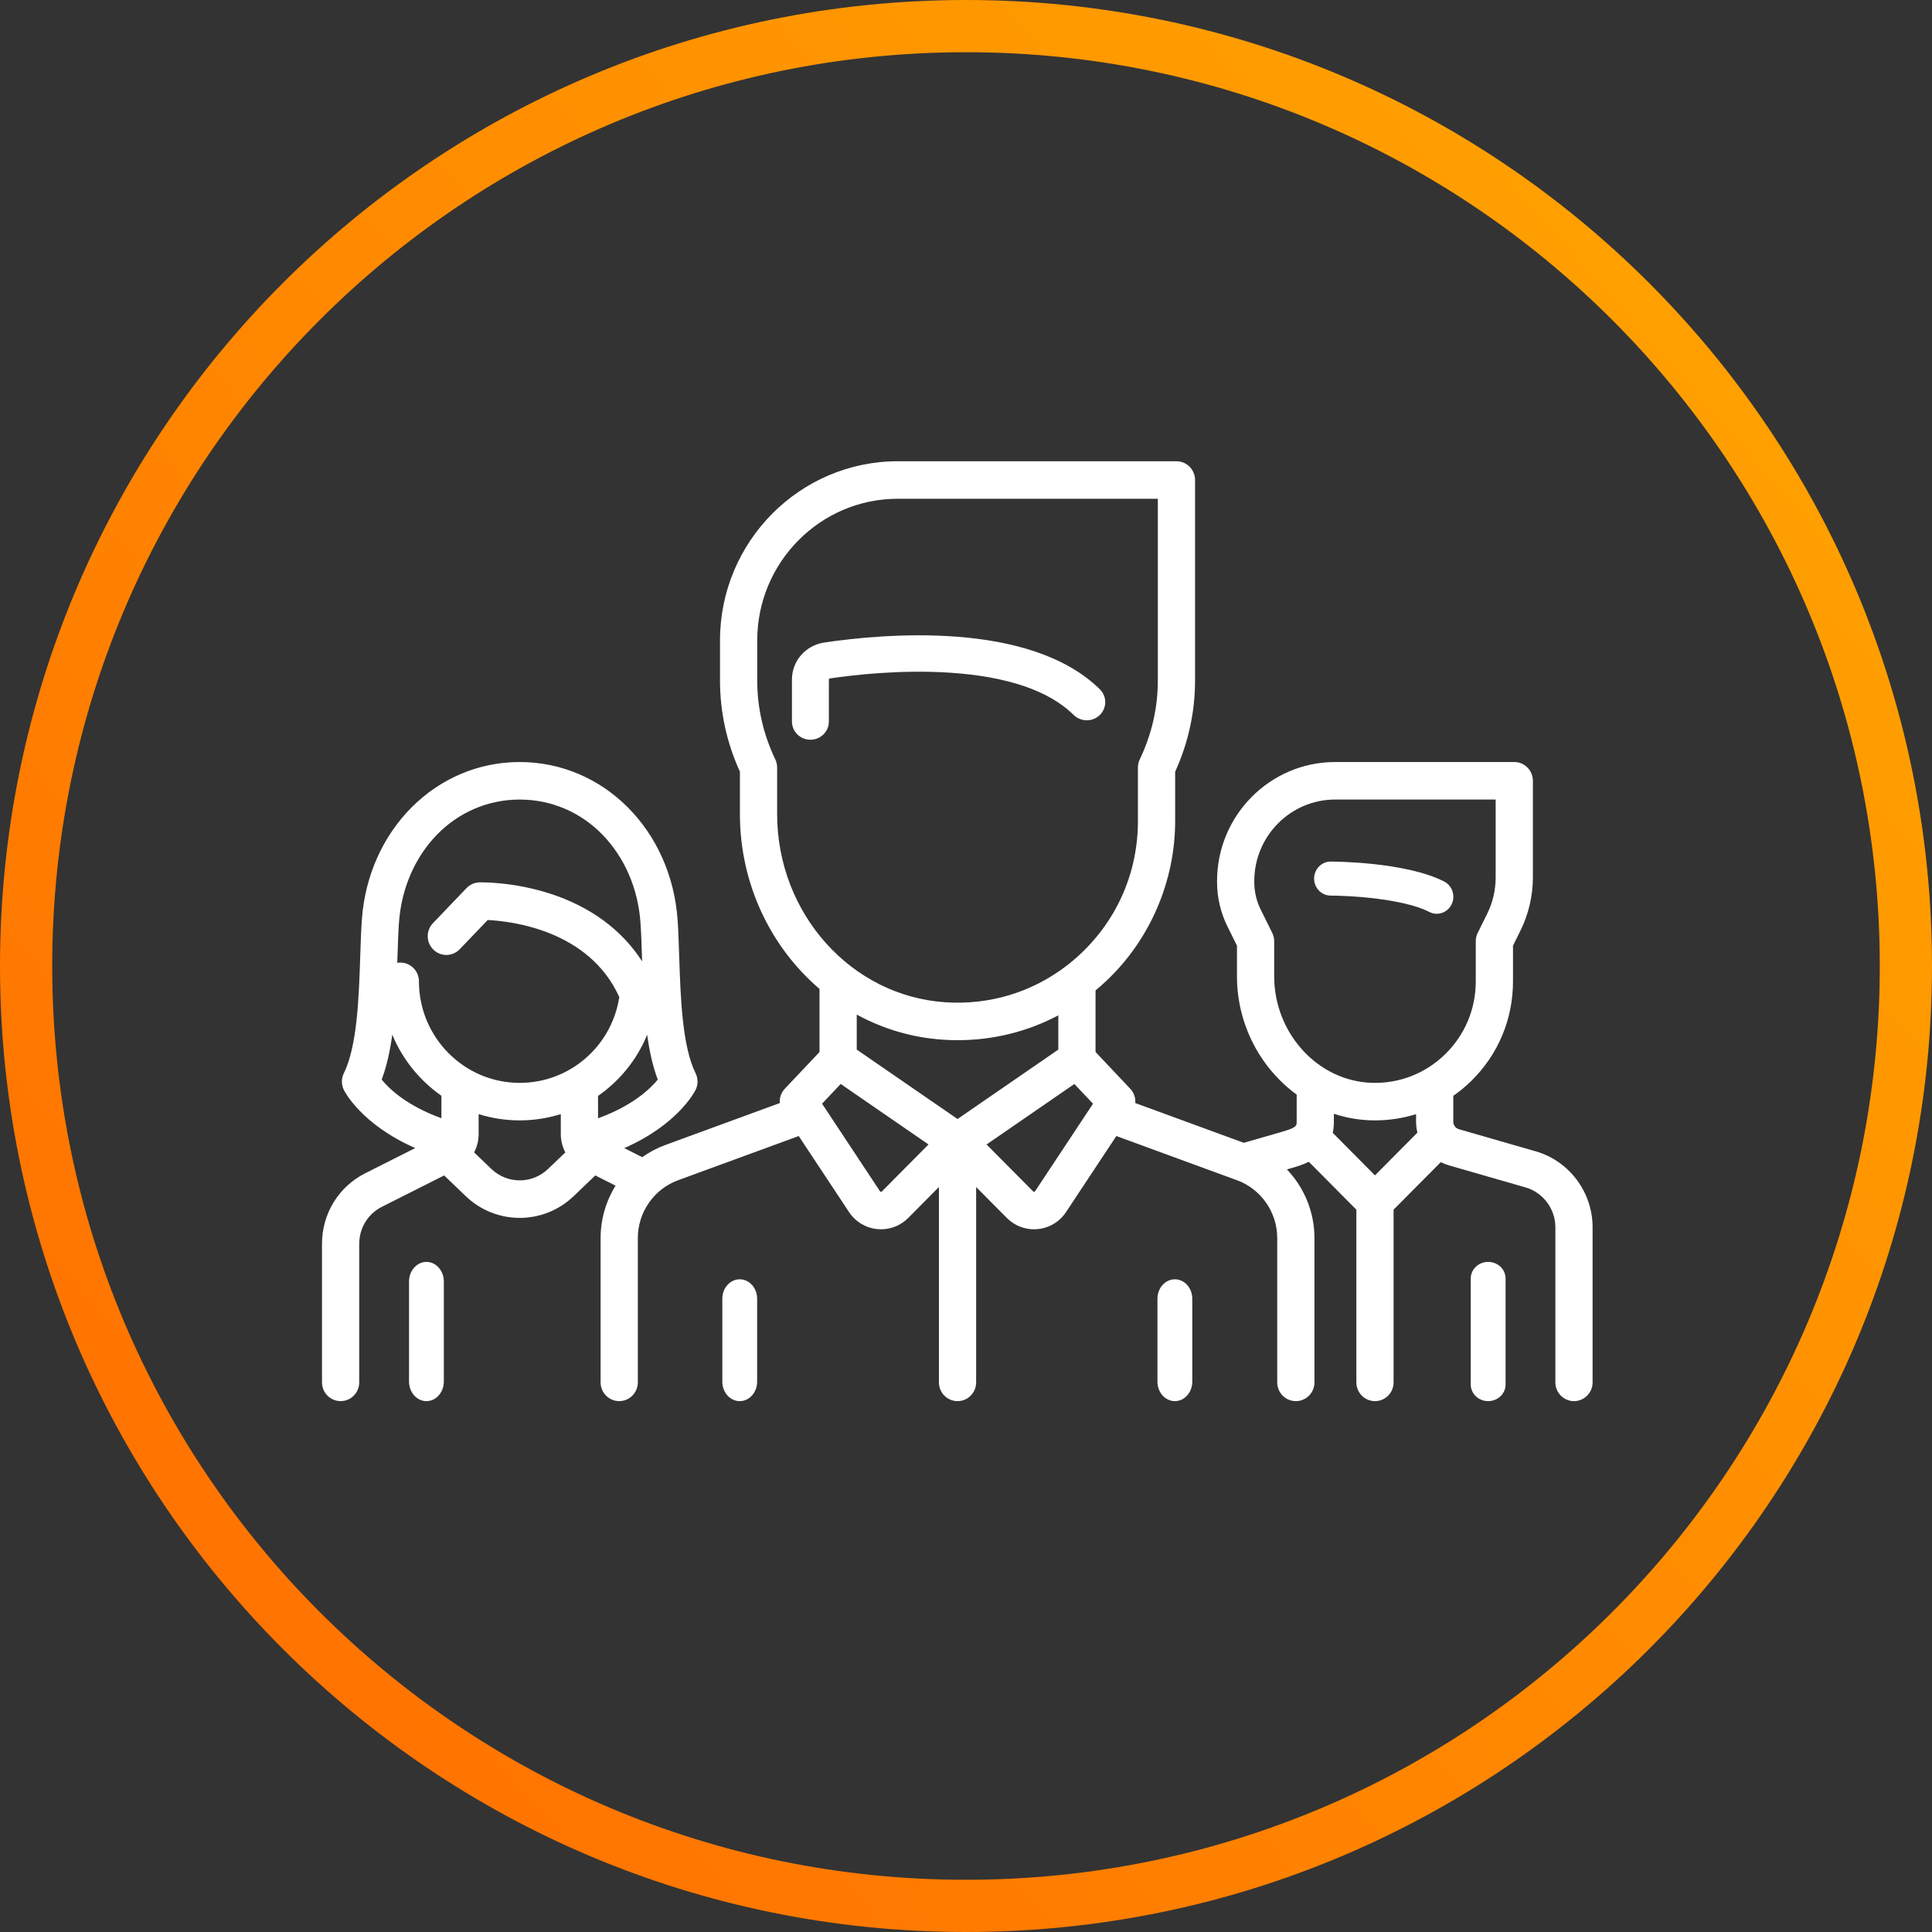 <?xml version="1.0" encoding="utf-8"?>
<svg width="111px" height="111px" viewBox="0 0 111 111" version="1.1" xmlns:xlink="http://www.w3.org/1999/xlink" xmlns="http://www.w3.org/2000/svg">
  <rect x="0" y="0" width="111" height="111" fill="#333333" stroke="none"/>
  <desc>Created with Lunacy</desc>
  <defs>
    <linearGradient x1="1" y1="0.058" x2="1.110223E-16" y2="0.939" id="gradient_1">
      <stop offset="0" stop-color="#FFA600" />
      <stop offset="1" stop-color="#FF6D00" />
    </linearGradient>
  </defs>
  <g id="team" transform="translate(1.5 1.5)">
    <path d="M7.474 1.148C5.266 0.013 1.126 0 0.951 0C0.426 0 0 0.438 0 0.977C0 1.517 0.426 1.955 0.951 1.955C2.019 1.955 5.121 2.124 6.624 2.897C6.761 2.967 6.906 3 7.048 3C7.397 3 7.733 2.802 7.899 2.46C8.134 1.977 7.944 1.39 7.474 1.148Z" transform="translate(74 48)" id="Path" fill="#FFFFFF" stroke="none" />
    <path d="M69.737 39.649L65.32 38.377C65.13 38.322 64.996 38.145 64.996 37.945L64.996 36.459C65.356 36.209 65.699 35.928 66.019 35.614C67.572 34.096 68.427 32.06 68.427 29.88L68.427 27.83L68.854 26.97C69.322 26.025 69.57 24.968 69.57 23.912L69.57 18.359C69.57 17.764 69.091 17.281 68.501 17.281L58.21 17.281C54.469 17.281 51.424 20.349 51.424 24.119L51.424 24.184C51.424 25.062 51.63 25.941 52.02 26.726L52.568 27.83L52.568 29.59C52.568 32.379 53.932 34.882 55.998 36.388L55.998 37.944C55.998 38.184 55.998 38.284 55.115 38.538L52.96 39.158L46.726 36.874C46.749 36.578 46.65 36.277 46.435 36.05L44.443 33.941L44.443 30.401C44.654 30.226 44.861 30.046 45.062 29.857C47.575 27.483 49.017 24.132 49.017 20.663L49.017 17.836C49.775 16.172 50.16 14.412 50.16 12.598L50.16 1.078C50.16 0.482 49.681 0 49.09 0L33.083 0C27.45 0 22.867 4.618 22.867 10.294L22.867 12.598C22.867 14.412 23.252 16.172 24.011 17.836L24.011 20.269C24.011 24.297 25.788 27.925 28.584 30.318L28.584 33.941L26.592 36.05C26.378 36.277 26.278 36.578 26.301 36.875L19.721 39.285C19.245 39.46 18.802 39.697 18.399 39.983L17.366 39.463C20.442 38.114 21.416 36.217 21.463 36.122C21.613 35.819 21.613 35.462 21.463 35.159C20.692 33.605 20.598 30.757 20.523 28.469C20.498 27.708 20.475 26.988 20.43 26.347C20.065 21.179 16.166 17.281 11.36 17.281C6.553 17.281 2.654 21.179 2.289 26.347C2.244 26.988 2.221 27.708 2.196 28.47C2.121 30.758 2.027 33.605 1.256 35.158C1.106 35.462 1.106 35.819 1.256 36.122C1.303 36.217 2.275 38.11 5.357 39.46L2.487 40.906C0.953 41.679 0 43.233 0 44.961L0 52.922C0 53.517 0.479 53.999 1.069 53.999C1.66 53.999 2.139 53.517 2.139 52.922L2.139 44.961C2.139 44.055 2.639 43.239 3.444 42.834L7.017 41.033L8.26 42.224C9.129 43.056 10.244 43.472 11.36 43.472C12.475 43.472 13.59 43.056 14.459 42.224L15.702 41.033L16.867 41.621C16.318 42.505 16.007 43.542 16.007 44.629L16.007 52.922C16.007 53.517 16.486 54 17.076 54C17.667 54 18.146 53.517 18.146 52.922L18.146 44.629C18.146 43.15 19.073 41.816 20.452 41.311L27.389 38.769L30.277 43.134C30.646 43.692 31.237 44.05 31.9 44.116C31.973 44.123 32.047 44.127 32.12 44.127C32.704 44.127 33.264 43.895 33.682 43.474L35.444 41.698L35.444 52.922C35.444 53.517 35.923 54 36.513 54C37.104 54 37.583 53.517 37.583 52.922L37.583 41.698L39.344 43.474C39.763 43.895 40.322 44.127 40.907 44.127C40.98 44.127 41.053 44.123 41.127 44.116C41.789 44.05 42.381 43.692 42.75 43.134L45.638 38.769L52.575 41.311C53.954 41.816 54.881 43.15 54.881 44.629L54.881 52.922C54.881 53.518 55.36 54 55.95 54C56.541 54 57.02 53.518 57.02 52.922L57.02 44.629C57.02 43.131 56.429 41.726 55.438 40.687L55.702 40.611C55.969 40.534 56.333 40.429 56.697 40.249L59.428 43L59.428 52.922C59.428 53.518 59.907 54 60.497 54C61.088 54 61.566 53.518 61.566 52.922L61.566 43L64.278 40.268C64.422 40.342 64.573 40.404 64.733 40.45L69.149 41.721C70.157 42.012 70.861 42.952 70.861 44.009L70.861 52.922C70.861 53.518 71.34 54 71.931 54C72.521 54 73 53.518 73 52.922L73 44.009C73 41.995 71.658 40.202 69.737 39.649ZM26.149 20.268L26.149 17.595C26.149 17.433 26.113 17.273 26.043 17.127C25.355 15.691 25.006 14.167 25.006 12.598L25.006 10.294C25.006 5.806 28.63 2.155 33.083 2.155L48.021 2.155L48.021 12.599C48.021 14.168 47.672 15.691 46.984 17.127C46.914 17.273 46.878 17.433 46.878 17.595L46.878 20.663C46.878 23.581 45.714 26.288 43.6 28.285C43.336 28.534 43.062 28.767 42.779 28.985C42.773 28.989 42.767 28.994 42.761 28.998C40.78 30.513 38.355 31.25 35.822 31.084C30.398 30.73 26.149 25.98 26.149 20.268ZM60.318 35.712C61.899 35.761 63.396 35.176 64.53 34.068C65.663 32.959 66.288 31.472 66.288 29.88L66.288 27.576C66.288 27.409 66.327 27.244 66.401 27.094L66.941 26.006C67.262 25.359 67.431 24.635 67.431 23.912L67.431 19.436L58.21 19.436C55.648 19.436 53.563 21.537 53.563 24.119L53.563 24.184C53.563 24.729 53.691 25.275 53.933 25.763L54.593 27.094C54.668 27.244 54.706 27.409 54.706 27.576L54.706 29.59C54.706 32.872 57.224 35.619 60.318 35.712ZM11.36 35.715C8.167 35.715 5.569 33.098 5.569 29.88C5.569 29.285 5.09 28.803 4.5 28.803C4.44 28.803 4.382 28.809 4.324 28.819C4.328 28.726 4.331 28.633 4.334 28.541C4.357 27.8 4.38 27.101 4.423 26.5C4.559 24.564 5.327 22.78 6.585 21.477C7.853 20.161 9.549 19.437 11.36 19.437C13.17 19.437 14.866 20.161 16.135 21.477C17.392 22.78 18.16 24.564 18.297 26.5C18.339 27.1 18.362 27.8 18.386 28.541C18.388 28.604 18.391 28.669 18.393 28.733C17.229 26.927 15.432 25.596 13.111 24.844C10.966 24.15 9.121 24.193 9.044 24.195C8.764 24.203 8.498 24.321 8.303 24.524L6.374 26.54C5.964 26.968 5.976 27.651 6.402 28.064C6.827 28.477 7.504 28.464 7.914 28.036L9.519 26.358C10.902 26.426 15.35 26.948 17.08 30.786C16.644 33.614 14.232 35.715 11.36 35.715ZM36.514 37.791L30.723 33.803L30.723 31.791C32.221 32.608 33.899 33.118 35.683 33.234C35.965 33.253 36.245 33.262 36.525 33.262C38.569 33.262 40.537 32.77 42.304 31.835L42.304 33.803L36.514 37.791ZM6.86 37.746C4.86 37.02 3.857 36.053 3.428 35.526C3.72 34.756 3.91 33.875 4.038 32.945C4.628 34.37 5.615 35.586 6.86 36.454L6.86 37.746ZM15.859 36.464L15.859 37.749C17.857 37.024 18.865 36.049 19.291 35.526C19 34.758 18.81 33.879 18.682 32.952C18.092 34.387 17.103 35.601 15.859 36.464ZM32.17 41.95L32.17 41.95L34.846 39.253L29.801 35.778L28.731 36.911L32.056 41.938C32.062 41.947 32.076 41.968 32.111 41.971C32.145 41.975 32.163 41.957 32.17 41.95ZM40.916 41.971C40.951 41.968 40.965 41.947 40.971 41.938L44.297 36.912L43.226 35.779L38.181 39.254L40.857 41.95L40.858 41.951C40.866 41.959 40.883 41.975 40.916 41.971ZM60.497 41.029L58.07 38.584C58.113 38.39 58.137 38.178 58.136 37.944L58.136 37.489C58.81 37.712 59.52 37.844 60.254 37.866C60.336 37.869 60.418 37.87 60.5 37.87C61.312 37.87 62.104 37.747 62.858 37.511L62.858 37.945C62.858 38.16 62.885 38.37 62.935 38.573L60.497 41.029ZM9.733 40.662C10.645 41.535 12.074 41.535 12.986 40.662L13.98 39.71C13.812 39.393 13.72 39.033 13.72 38.657L13.72 37.509C12.973 37.743 12.181 37.87 11.36 37.87C10.538 37.87 9.745 37.744 8.999 37.509L8.999 38.657C8.999 39.033 8.907 39.393 8.739 39.709L9.733 40.662Z" transform="translate(17 25)" id="Shape" fill="#FFFFFF" fill-rule="evenodd" stroke="none" />
    <path d="M1 0C0.448 0 0 0.426 0 0.951L0 7.049C0 7.574 0.448 8 1 8C1.552 8 2 7.574 2 7.049L2 0.951C2 0.426 1.552 0 1 0Z" transform="translate(83 71)" id="Path" fill="#FFFFFF" stroke="none" />
    <path d="M1 0C0.448 0 0 0.505 0 1.128L0 6.872C0 7.495 0.448 8 1 8C1.552 8 2 7.495 2 6.872L2 1.128C2 0.505 1.552 0 1 0Z" transform="translate(22 71)" id="Path" fill="#FFFFFF" stroke="none" />
    <path d="M17.689 3.101C13.677 -0.848 5.284 -0.093 1.861 0.415C0.782 0.575 0 1.473 0 2.55L0 4.956C0 5.532 0.475 6 1.061 6C1.647 6 2.121 5.532 2.121 4.956L2.121 2.55C2.121 2.515 2.145 2.484 2.177 2.479C3.544 2.277 6.257 1.964 9.068 2.148C12.376 2.365 14.772 3.182 16.189 4.578C16.604 4.985 17.275 4.985 17.689 4.578C18.104 4.17 18.104 3.509 17.689 3.101Z" transform="translate(44 35)" id="Path" fill="#FFFFFF" stroke="none" />
    <path d="M1 0C0.448 0 0 0.499 0 1.115L0 5.885C0 6.501 0.448 7 1 7C1.552 7 2 6.501 2 5.885L2 1.115C2 0.499 1.552 0 1 0Z" transform="translate(40 72)" id="Path" fill="#FFFFFF" stroke="none" />
    <path d="M1 0C0.448 0 0 0.499 0 1.115L0 5.885C0 6.501 0.448 7 1 7C1.552 7 2 6.501 2 5.885L2 1.115C2 0.499 1.552 0 1 0Z" transform="translate(65 72)" id="Path" fill="#FFFFFF" stroke="none" />
    <path d="M54 108C83.823 108 108 83.823 108 54C108 24.177 83.823 0 54 0C24.177 0 0 24.177 0 54C0 83.823 24.177 108 54 108Z" id="Oval-6" fill="none" stroke="url(#gradient_1)" stroke-width="3" />
  </g>
</svg>